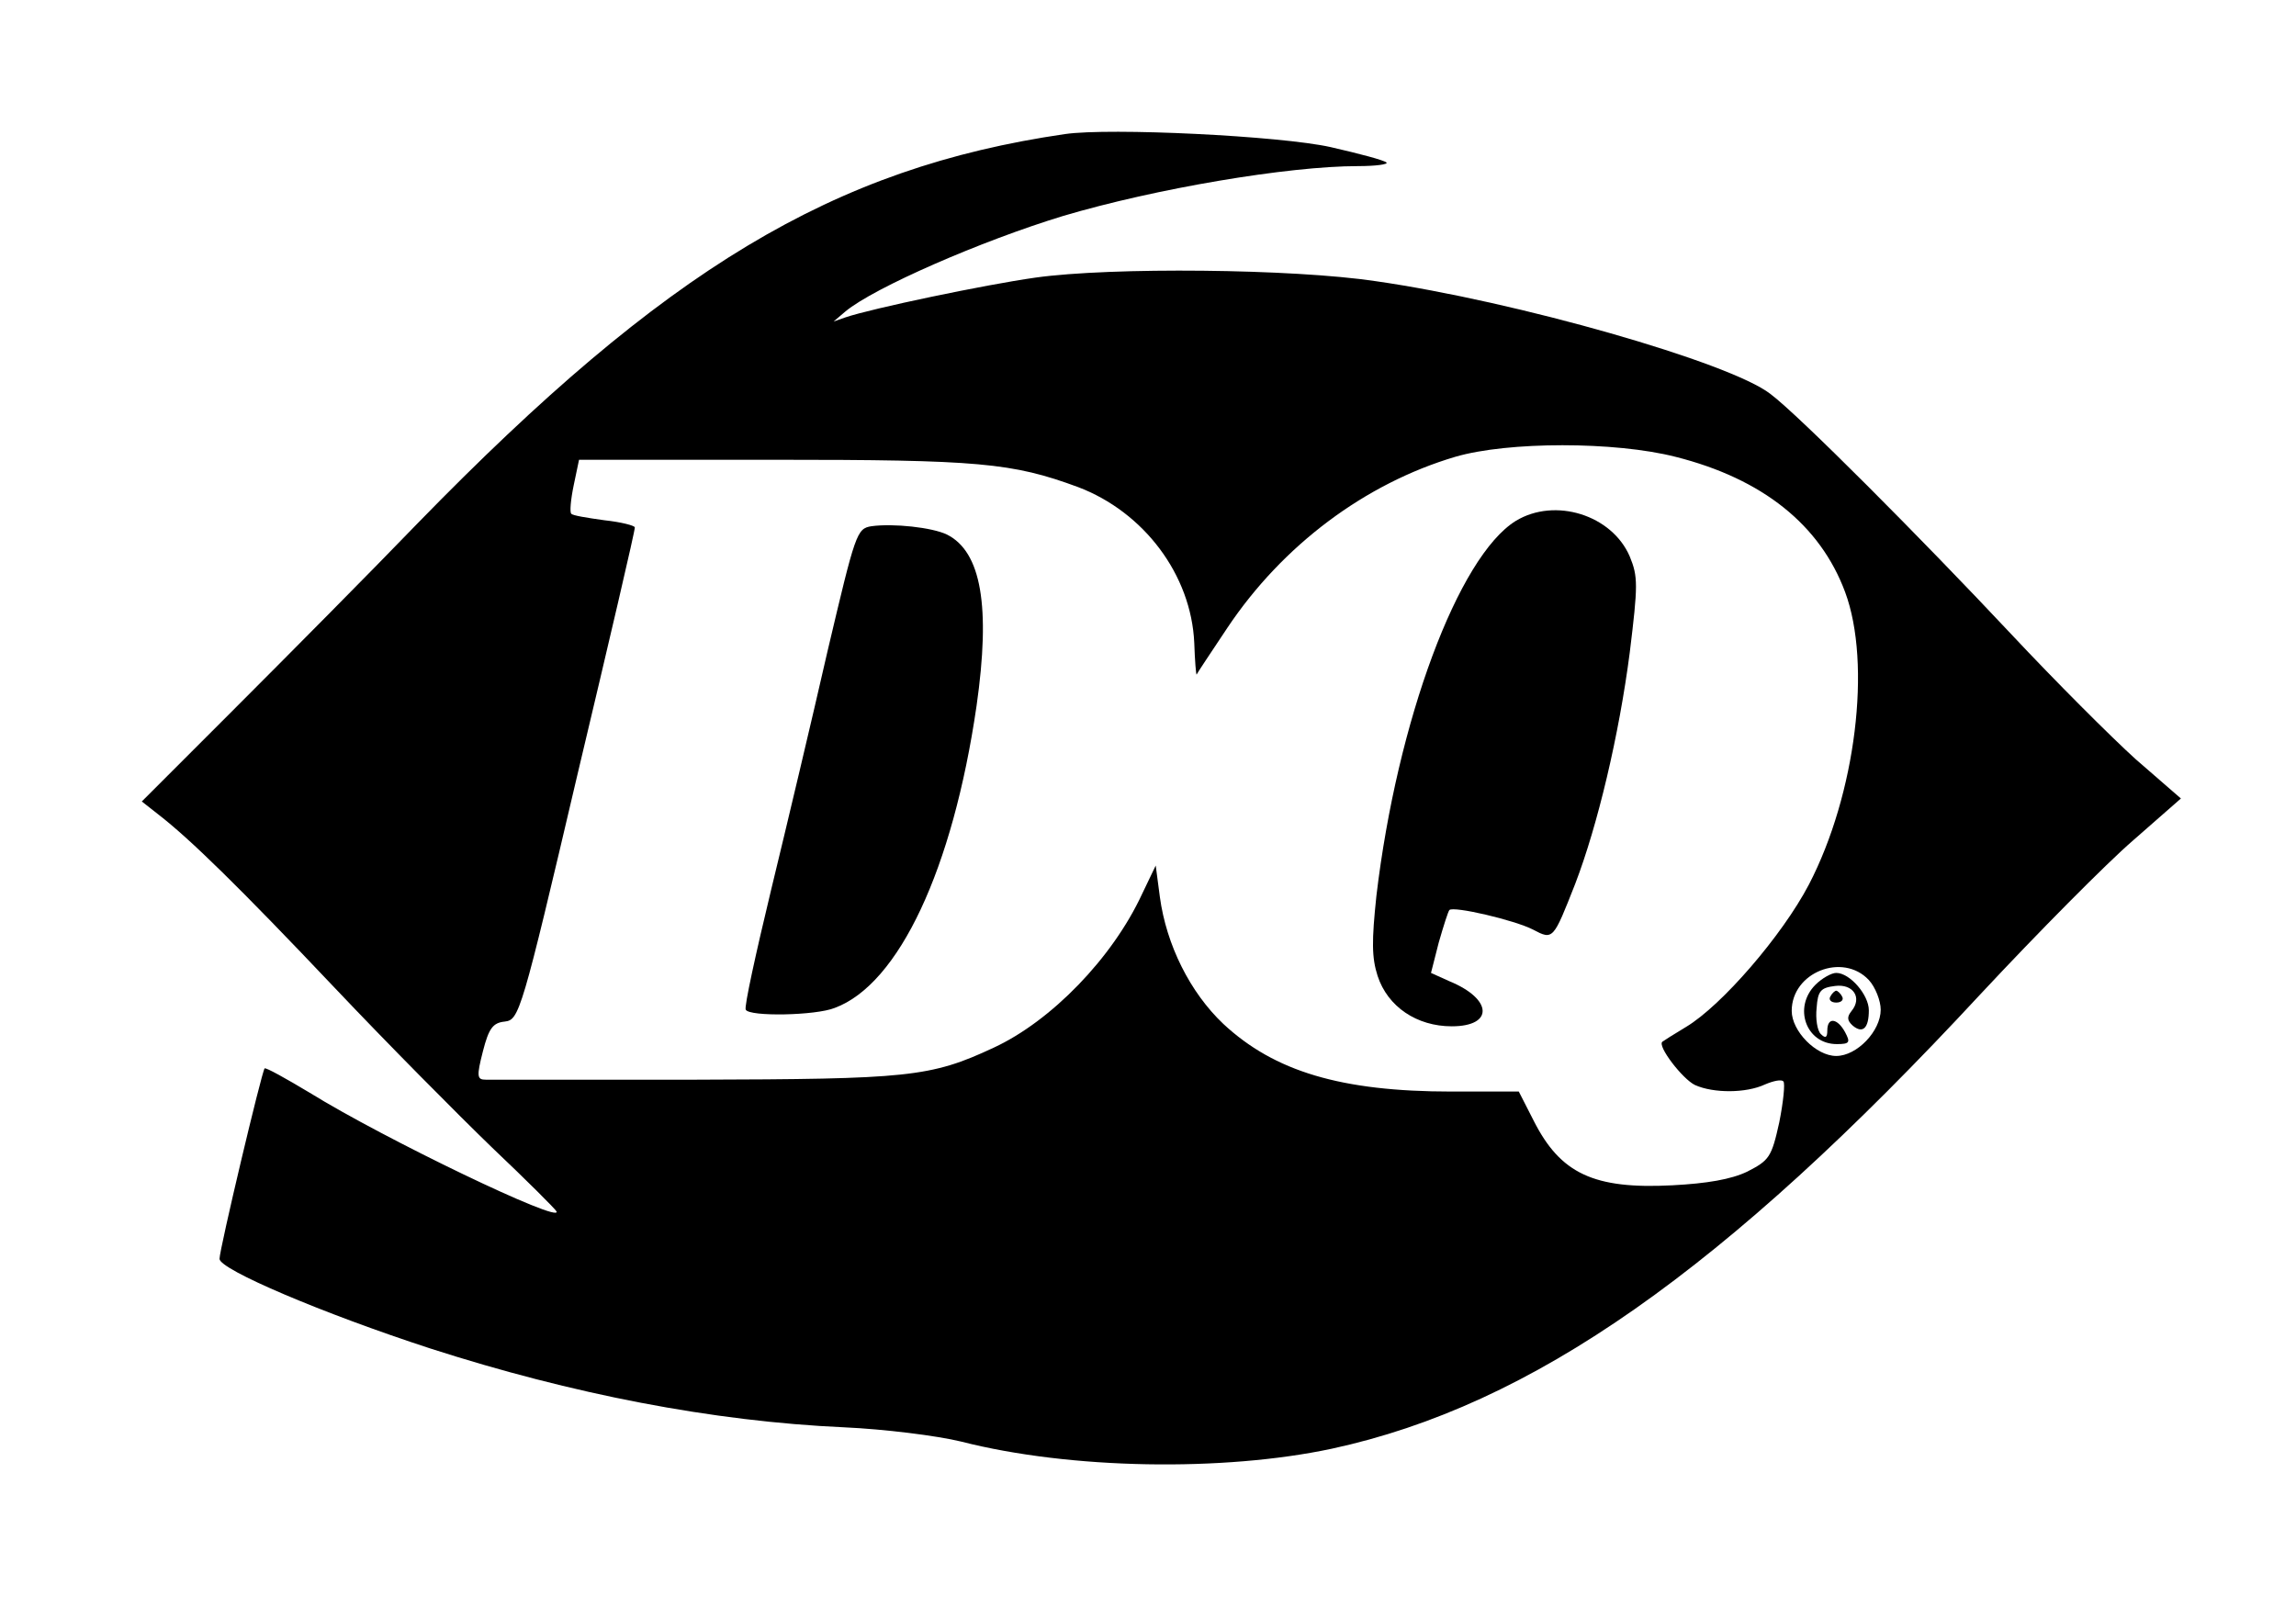 <?xml version="1.0" standalone="no"?>
<!DOCTYPE svg PUBLIC "-//W3C//DTD SVG 20010904//EN"
 "http://www.w3.org/TR/2001/REC-SVG-20010904/DTD/svg10.dtd">
<svg version="1.0" xmlns="http://www.w3.org/2000/svg"
 width="387pt" height="271pt" viewBox="0 0 387 271"
 preserveAspectRatio="xMidYMid meet">

<g transform="translate(0,271) scale(0.1,-0.1)"
fill="#000000" stroke="none">
<path d="M1795 2484 c-391 -57 -673 -227 -1090 -655 -82 -85 -221 -225 -308
-312 l-158 -158 28 -22 c53 -41 136 -122 297 -292 88 -93 208 -214 266 -270
58 -55 106 -103 108 -107 10 -22 -290 122 -416 200 -40 24 -74 43 -76 41 -5
-6 -76 -305 -76 -321 0 -18 174 -92 355 -151 239 -77 476 -123 698 -133 67 -3
156 -14 197 -24 184 -47 442 -51 625 -12 337 73 661 300 1093 766 97 104 213
221 257 259 l81 71 -76 66 c-41 37 -136 132 -210 211 -152 162 -359 370 -406
405 -68 53 -428 156 -665 190 -140 21 -446 24 -574 6 -85 -12 -276 -52 -320
-67 l-20 -7 20 17 c48 40 229 119 367 161 155 46 379 84 497 84 30 0 51 3 48
6 -4 4 -46 15 -94 26 -85 19 -372 33 -448 22z m1029 -544 c147 -37 244 -115
286 -228 45 -121 18 -341 -61 -493 -45 -86 -147 -204 -207 -240 -20 -12 -39
-24 -40 -25 -9 -7 34 -63 55 -73 31 -14 86 -14 118 1 14 6 28 9 31 5 3 -3 0
-34 -7 -69 -13 -59 -17 -64 -54 -83 -27 -13 -68 -20 -126 -23 -133 -7 -189 20
-234 109 l-25 49 -113 0 c-187 0 -299 34 -385 114 -56 53 -96 133 -107 214
l-7 53 -23 -48 c-50 -108 -153 -214 -250 -259 -107 -50 -144 -53 -504 -54
-185 0 -343 0 -352 0 -15 0 -16 5 -5 48 10 39 17 48 37 50 24 3 28 14 122 415
54 227 98 415 97 418 0 3 -23 9 -51 12 -29 4 -54 8 -56 11 -3 2 -1 24 4 48 l9
43 329 0 c344 0 401 -5 512 -46 111 -42 191 -148 196 -263 1 -30 3 -54 4 -53
0 1 24 37 52 79 93 139 232 243 384 288 89 26 269 26 371 0z m326 -882 c11
-12 20 -35 20 -50 0 -36 -40 -78 -75 -78 -34 0 -75 42 -75 76 0 65 86 99 130
52z"/>
<path d="M2555 1832 c-97 -60 -200 -337 -235 -632 -8 -76 -8 -104 2 -135 17
-52 66 -85 125 -85 71 0 69 46 -4 76 l-31 14 13 51 c8 28 16 53 18 55 7 7 110
-17 141 -33 34 -18 34 -17 71 77 38 99 74 251 92 390 14 114 14 128 0 162 -30
70 -126 100 -192 60z"/>
<path d="M1469 1823 c-25 -4 -27 -11 -74 -210 -26 -114 -69 -295 -95 -402 -26
-108 -46 -199 -43 -203 6 -12 118 -10 150 3 108 40 199 234 239 509 24 168 8
260 -50 289 -25 12 -90 19 -127 14z"/>
<path d="M3060 1050 c-38 -38 -16 -100 36 -100 22 0 23 3 14 20 -13 24 -30 26
-30 3 0 -12 -3 -14 -11 -6 -6 6 -9 26 -7 44 2 29 7 34 31 37 31 4 46 -20 28
-42 -8 -10 -8 -16 2 -25 17 -14 27 -4 27 26 0 26 -32 63 -55 63 -8 0 -24 -9
-35 -20z"/>
<path d="M3085 1030 c-3 -5 1 -10 10 -10 9 0 13 5 10 10 -3 6 -8 10 -10 10 -2
0 -7 -4 -10 -10z"/>
</g>
</svg>
